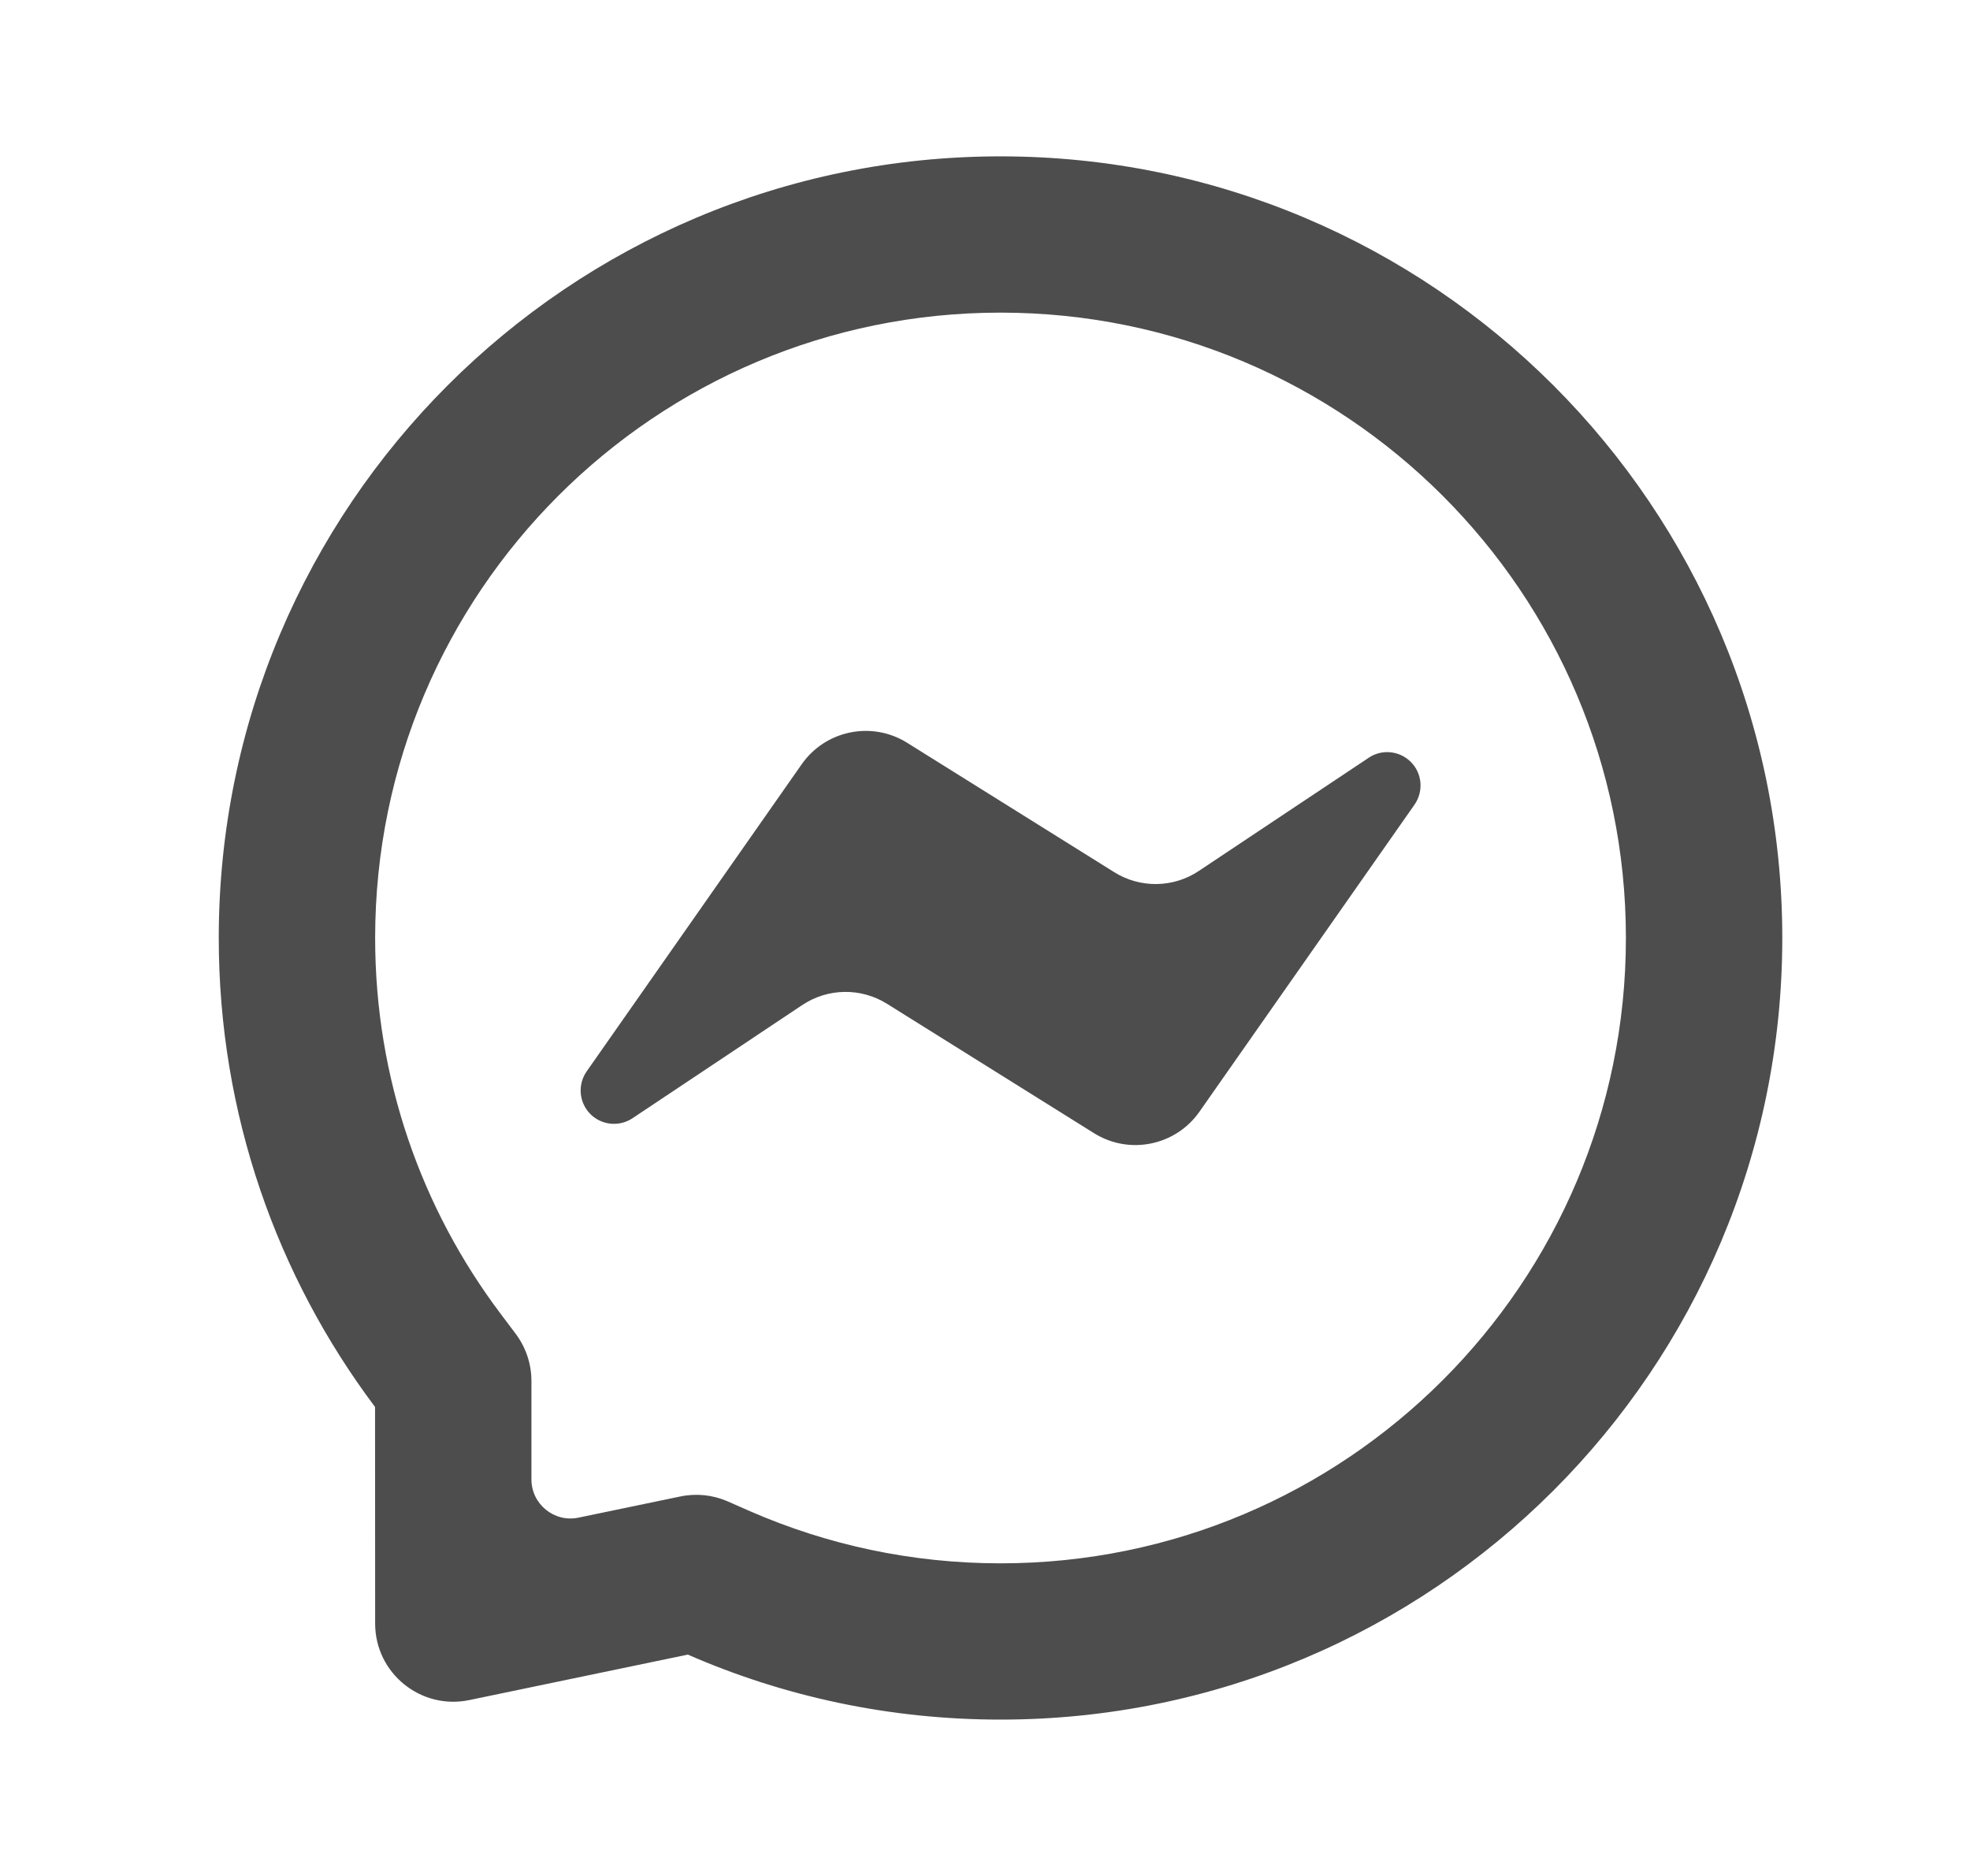 <svg width="21" height="20" viewBox="0 0 21 20" fill="none" xmlns="http://www.w3.org/2000/svg">
<path fill-rule="evenodd" clip-rule="evenodd" d="M5.498 14.221C5.606 14.366 5.665 14.541 5.665 14.722L5.665 15.772C5.665 16.036 5.908 16.234 6.166 16.18L7.253 15.954C7.422 15.919 7.598 15.937 7.756 16.006L7.999 16.113C8.814 16.468 9.714 16.667 10.665 16.667C14.347 16.667 17.332 13.682 17.332 10C17.332 6.318 14.347 3.333 10.665 3.333C6.983 3.333 3.999 6.318 3.999 10C3.999 11.503 4.494 12.885 5.331 13.999L5.498 14.221ZM7.332 17.64C8.353 18.086 9.48 18.333 10.665 18.333C15.268 18.333 18.999 14.602 18.999 10C18.999 5.398 15.268 1.667 10.665 1.667C6.063 1.667 2.332 5.398 2.332 10C2.332 11.876 2.952 13.607 3.998 15L3.999 17.309C3.999 17.837 4.484 18.232 5.002 18.125L7.332 17.64Z" fill="#4D4D4D"/>
<path d="M8.546 8.148L6.254 11.422C6.155 11.564 6.172 11.755 6.293 11.877C6.413 11.997 6.601 12.016 6.742 11.922L8.552 10.715C8.824 10.533 9.178 10.528 9.456 10.702L11.662 12.081C12.038 12.316 12.532 12.215 12.786 11.852L15.079 8.578C15.177 8.436 15.161 8.244 15.039 8.123C14.919 8.003 14.731 7.984 14.591 8.078L12.78 9.285C12.508 9.467 12.154 9.472 11.877 9.298L9.67 7.919C9.294 7.684 8.8 7.785 8.546 8.148Z" fill="#4D4D4D"/>
</svg>
